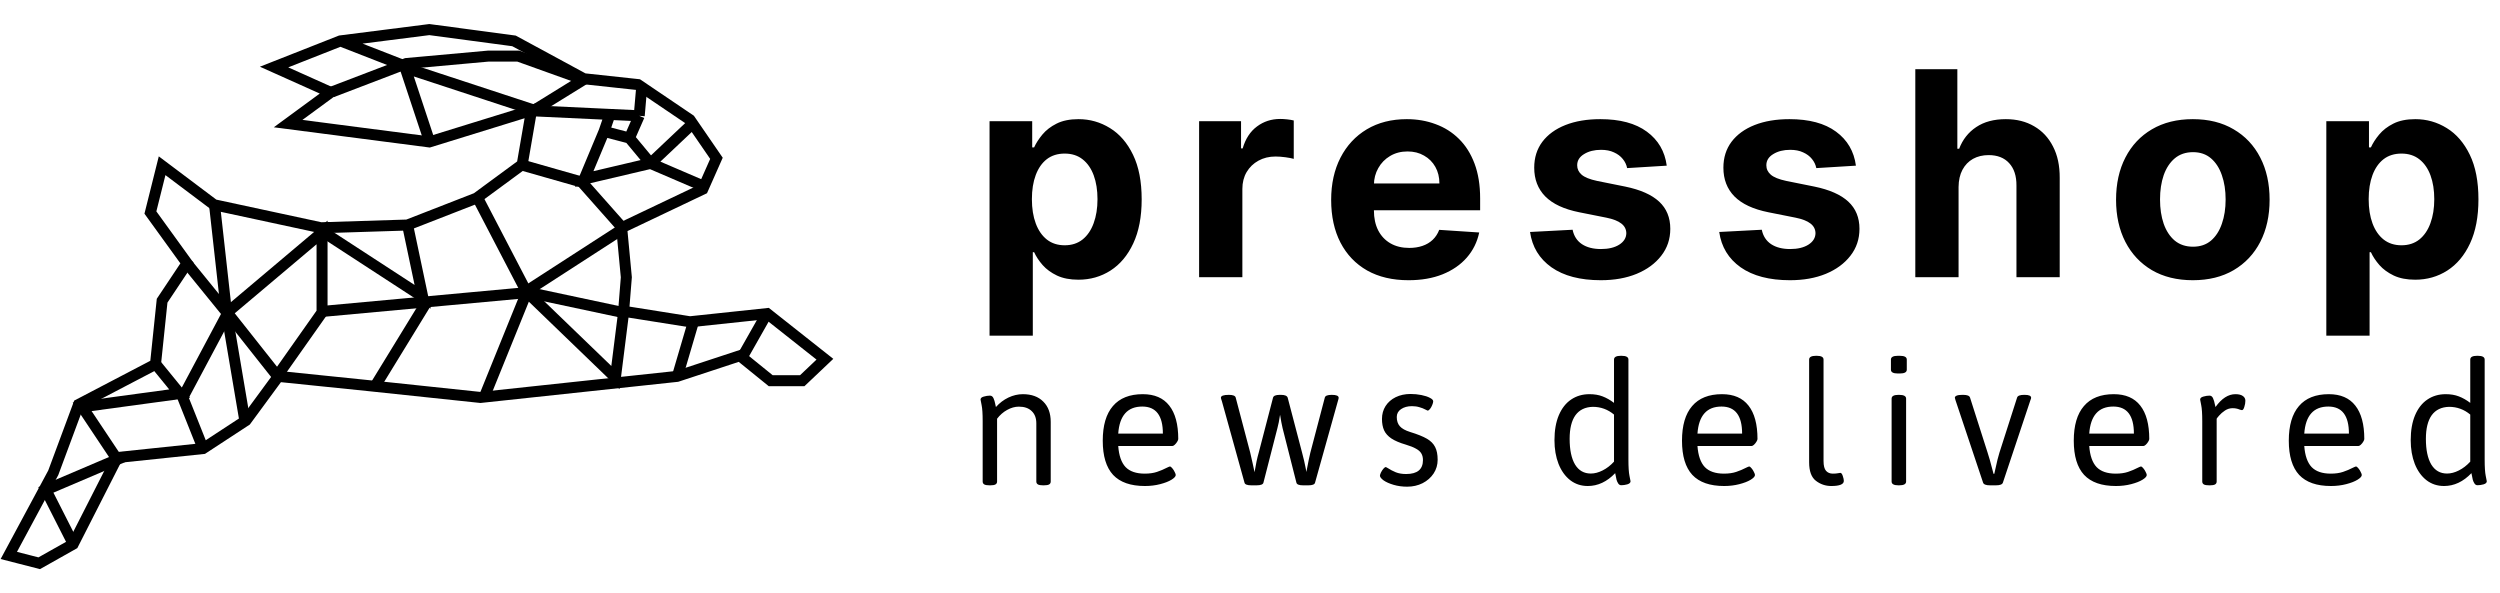 <svg width="2273" height="539" viewBox="0 0 2273 539" fill="none" xmlns="http://www.w3.org/2000/svg">
<path d="M66.168 493.661L41.695 445.424L106.602 417.758L74.68 369.876L163.352 357.816L139.942 329.087" stroke="black" stroke-width="10"/>
<path d="M165.48 359.59L184.278 406.763" stroke="black" stroke-width="10"/>
<path d="M195.273 188.277L205.914 283.687L170.445 240.061" stroke="black" stroke-width="10"/>
<path d="M206.978 284.751L251.314 340.792" stroke="black" stroke-width="10"/>
<path d="M206.978 284.751L166.544 360.654" stroke="black" stroke-width="10"/>
<path d="M205.914 283.687L222.584 382.29" stroke="black" stroke-width="10"/>
<path d="M206.624 284.042L292.812 211.332V284.042L253.797 339.373" stroke="black" stroke-width="10"/>
<path d="M294.94 282.978L476.184 266.308L563.436 209.913" stroke="black" stroke-width="10"/>
<path d="M477.603 265.244L565.919 284.042" stroke="black" stroke-width="10"/>
<path d="M433.976 179.41L478.666 265.244" stroke="black" stroke-width="10"/>
<path d="M370.487 204.238L384.32 269.855L293.875 210.977" stroke="black" stroke-width="10"/>
<path d="M389.286 272.337L341.049 351.077" stroke="black" stroke-width="10"/>
<path d="M478.666 266.308L440.006 361.718" stroke="black" stroke-width="10"/>
<path d="M479.73 266.308L559.534 343.274L566.983 284.042" stroke="black" stroke-width="10"/>
<path d="M630.472 292.555L616.284 340.792" stroke="black" stroke-width="10"/>
<path d="M697.861 284.042L675.162 324.121" stroke="black" stroke-width="10"/>
<path d="M484.341 101.025L530.805 72.295" stroke="black" stroke-width="10"/>
<path d="M301.679 83.645L369.423 57.753L443.907 51.014H471.218L526.549 70.877" stroke="black" stroke-width="10"/>
<path d="M309.482 37.182L249.185 60.946L300.615 84L261.954 112.375L390.35 129.045L483.277 100.316L474.765 149.617L433.267 180.12L370.488 204.593L291.748 207.076L194.564 186.149L147.391 150.681L136.75 193.243L170.091 239.352L147.391 273.402L141.361 331.215L71.489 367.748L48.434 429.817L8 505.011L35.665 512.104L66.523 494.725L106.602 415.985L184.633 407.827L223.648 382.29L253.087 342.21L336.083 350.723L436.814 361.363L615.575 342.21L672.679 323.412L700.699 346.112H729.428L750 326.604L697.507 285.106L627.279 292.555L566.983 282.978L569.466 252.12L565.209 207.076L638.984 171.962L651.398 143.942L627.279 108.828L580.106 76.906L530.805 71.586L467.316 37.182L390.35 26.896L309.482 37.182ZM309.482 37.182L370.488 60.946" stroke="black" stroke-width="10"/>
<path d="M486.115 100.316L368.359 61.655L390.35 127.981" stroke="black" stroke-width="10"/>
<path d="M472.991 149.617L529.031 165.577L564.854 206.012" stroke="black" stroke-width="10"/>
<path d="M482.568 100.67L554.569 104.037M581.17 105.281L572.303 125.498M581.17 105.281L554.569 104.037M581.17 105.281L583.298 80.808M572.303 125.498L549.249 119.468M572.303 125.498L591.456 148.553M549.249 119.468L554.569 104.037M549.249 119.468L531.16 162.74L591.456 148.553M591.456 148.553L639.338 169.124M591.456 148.553L629.762 112.375" stroke="black" stroke-width="10"/>
<path d="M899.696 305.182V110.182H938.474V134.003H940.229C941.952 130.187 944.445 126.309 947.707 122.369C951.031 118.368 955.34 115.045 960.634 112.398C965.989 109.689 972.636 108.335 980.577 108.335C990.918 108.335 1000.46 111.044 1009.2 116.46C1017.94 121.815 1024.93 129.91 1030.16 140.743C1035.39 151.515 1038.01 165.026 1038.01 181.276C1038.01 197.095 1035.45 210.452 1030.34 221.347C1025.29 232.18 1018.4 240.397 1009.66 245.999C1000.98 251.538 991.256 254.308 980.484 254.308C972.852 254.308 966.358 253.046 961.003 250.523C955.709 247.999 951.37 244.829 947.984 241.013C944.599 237.135 942.014 233.226 940.229 229.287H939.028V305.182H899.696ZM938.197 181.091C938.197 189.524 939.367 196.879 941.706 203.158C944.045 209.436 947.43 214.33 951.862 217.838C956.294 221.285 961.68 223.009 968.02 223.009C974.421 223.009 979.838 221.254 984.27 217.746C988.702 214.176 992.056 209.251 994.334 202.973C996.673 196.633 997.842 189.339 997.842 181.091C997.842 172.904 996.704 165.703 994.426 159.486C992.149 153.269 988.794 148.406 984.362 144.898C979.93 141.389 974.483 139.635 968.02 139.635C961.618 139.635 956.202 141.328 951.77 144.713C947.4 148.098 944.045 152.9 941.706 159.116C939.367 165.333 938.197 172.658 938.197 181.091ZM1090.23 252V110.182H1128.36V134.926H1129.84C1132.42 126.124 1136.76 119.476 1142.86 114.983C1148.95 110.428 1155.97 108.151 1163.91 108.151C1165.88 108.151 1168 108.274 1170.28 108.52C1172.55 108.766 1174.55 109.105 1176.28 109.536V144.436C1174.43 143.882 1171.88 143.39 1168.62 142.959C1165.35 142.528 1162.37 142.312 1159.66 142.312C1153.87 142.312 1148.7 143.574 1144.15 146.098C1139.65 148.56 1136.08 152.007 1133.44 156.439C1130.85 160.871 1129.56 165.98 1129.56 171.766V252H1090.23ZM1280.64 254.77C1266.06 254.77 1253.5 251.815 1242.97 245.906C1232.51 239.936 1224.45 231.503 1218.78 220.608C1213.12 209.652 1210.29 196.695 1210.29 181.737C1210.29 167.149 1213.12 154.346 1218.78 143.328C1224.45 132.31 1232.42 123.723 1242.7 117.568C1253.04 111.413 1265.16 108.335 1279.07 108.335C1288.43 108.335 1297.14 109.843 1305.2 112.859C1313.33 115.814 1320.41 120.277 1326.44 126.247C1332.53 132.218 1337.27 139.727 1340.66 148.776C1344.04 157.762 1345.74 168.288 1345.74 180.352V191.155H1225.98V166.78H1308.71C1308.71 161.117 1307.48 156.1 1305.02 151.73C1302.56 147.36 1299.14 143.944 1294.77 141.482C1290.46 138.958 1285.44 137.696 1279.72 137.696C1273.75 137.696 1268.46 139.081 1263.84 141.851C1259.28 144.559 1255.71 148.222 1253.13 152.838C1250.54 157.393 1249.22 162.471 1249.16 168.072V191.247C1249.16 198.264 1250.45 204.327 1253.04 209.436C1255.68 214.545 1259.41 218.484 1264.21 221.254C1269.01 224.024 1274.7 225.409 1281.29 225.409C1285.66 225.409 1289.66 224.794 1293.29 223.562C1296.92 222.331 1300.03 220.485 1302.62 218.023C1305.2 215.561 1307.17 212.545 1308.53 208.974L1344.9 211.375C1343.06 220.116 1339.27 227.748 1333.55 234.273C1327.89 240.736 1320.56 245.783 1311.57 249.415C1302.65 252.985 1292.34 254.77 1280.64 254.77ZM1515.4 150.622L1479.39 152.838C1478.78 149.76 1477.45 146.991 1475.42 144.528C1473.39 142.005 1470.71 140.004 1467.39 138.527C1464.13 136.988 1460.22 136.219 1455.66 136.219C1449.57 136.219 1444.43 137.511 1440.24 140.097C1436.06 142.62 1433.97 146.006 1433.97 150.253C1433.97 153.638 1435.32 156.5 1438.03 158.839C1440.74 161.179 1445.38 163.056 1451.97 164.472L1477.64 169.642C1491.43 172.473 1501.7 177.028 1508.48 183.307C1515.25 189.585 1518.63 197.833 1518.63 208.051C1518.63 217.346 1515.89 225.501 1510.41 232.518C1505 239.536 1497.55 245.014 1488.07 248.953C1478.65 252.831 1467.79 254.77 1455.48 254.77C1436.7 254.77 1421.75 250.861 1410.61 243.044C1399.53 235.165 1393.03 224.455 1391.12 210.913L1429.81 208.882C1430.98 214.607 1433.81 218.977 1438.31 221.993C1442.8 224.947 1448.55 226.425 1455.57 226.425C1462.46 226.425 1468 225.101 1472.19 222.455C1476.44 219.746 1478.59 216.268 1478.65 212.021C1478.59 208.451 1477.08 205.527 1474.13 203.25C1471.17 200.911 1466.62 199.126 1460.46 197.895L1435.9 193.001C1422.06 190.232 1411.74 185.43 1404.97 178.598C1398.26 171.766 1394.91 163.056 1394.91 152.469C1394.91 143.359 1397.37 135.511 1402.3 128.925C1407.28 122.339 1414.27 117.26 1423.26 113.69C1432.3 110.12 1442.89 108.335 1455.02 108.335C1472.93 108.335 1487.02 112.121 1497.3 119.692C1507.64 127.263 1513.68 137.573 1515.4 150.622ZM1687.4 150.622L1651.39 152.838C1650.77 149.76 1649.45 146.991 1647.42 144.528C1645.39 142.005 1642.71 140.004 1639.38 138.527C1636.12 136.988 1632.21 136.219 1627.66 136.219C1621.57 136.219 1616.43 137.511 1612.24 140.097C1608.05 142.62 1605.96 146.006 1605.96 150.253C1605.96 153.638 1607.32 156.5 1610.02 158.839C1612.73 161.179 1617.38 163.056 1623.97 164.472L1649.63 169.642C1663.42 172.473 1673.7 177.028 1680.47 183.307C1687.24 189.585 1690.63 197.833 1690.63 208.051C1690.63 217.346 1687.89 225.501 1682.41 232.518C1676.99 239.536 1669.55 245.014 1660.07 248.953C1650.65 252.831 1639.79 254.77 1627.47 254.77C1608.7 254.77 1593.74 250.861 1582.6 243.044C1571.52 235.165 1565.03 224.455 1563.12 210.913L1601.81 208.882C1602.98 214.607 1605.81 218.977 1610.3 221.993C1614.79 224.947 1620.55 226.425 1627.57 226.425C1634.46 226.425 1640 225.101 1644.19 222.455C1648.43 219.746 1650.59 216.268 1650.65 212.021C1650.59 208.451 1649.08 205.527 1646.12 203.25C1643.17 200.911 1638.62 199.126 1632.46 197.895L1607.9 193.001C1594.05 190.232 1583.74 185.43 1576.97 178.598C1570.26 171.766 1566.91 163.056 1566.91 152.469C1566.91 143.359 1569.37 135.511 1574.29 128.925C1579.28 122.339 1586.26 117.26 1595.25 113.69C1604.3 110.12 1614.89 108.335 1627.01 108.335C1644.92 108.335 1659.02 112.121 1669.3 119.692C1679.64 127.263 1685.67 137.573 1687.4 150.622ZM1780.73 170.011V252H1741.4V62.909H1779.62V135.203H1781.28C1784.48 126.832 1789.65 120.277 1796.79 115.537C1803.93 110.736 1812.89 108.335 1823.66 108.335C1833.51 108.335 1842.1 110.49 1849.42 114.798C1856.81 119.045 1862.53 125.17 1866.59 133.172C1870.72 141.112 1872.75 150.622 1872.69 161.702V252H1833.36V168.719C1833.42 159.978 1831.2 153.177 1826.71 148.314C1822.28 143.451 1816.06 141.02 1808.06 141.02C1802.7 141.02 1797.96 142.159 1793.84 144.436C1789.78 146.714 1786.58 150.037 1784.24 154.408C1781.96 158.716 1780.79 163.918 1780.73 170.011ZM1993.72 254.77C1979.38 254.77 1966.97 251.723 1956.51 245.629C1946.11 239.474 1938.07 230.918 1932.41 219.962C1926.75 208.944 1923.92 196.171 1923.92 181.645C1923.92 166.995 1926.75 154.192 1932.41 143.236C1938.07 132.218 1946.11 123.662 1956.51 117.568C1966.97 111.413 1979.38 108.335 1993.72 108.335C2008.06 108.335 2020.43 111.413 2030.83 117.568C2041.3 123.662 2049.36 132.218 2055.02 143.236C2060.69 154.192 2063.52 166.995 2063.52 181.645C2063.52 196.171 2060.69 208.944 2055.02 219.962C2049.36 230.918 2041.3 239.474 2030.83 245.629C2020.43 251.723 2008.06 254.77 1993.72 254.77ZM1993.9 224.301C2000.43 224.301 2005.87 222.455 2010.25 218.761C2014.62 215.007 2017.91 209.898 2020.12 203.435C2022.4 196.972 2023.54 189.616 2023.54 181.368C2023.54 173.12 2022.4 165.764 2020.12 159.301C2017.91 152.838 2014.62 147.729 2010.25 143.974C2005.87 140.22 2000.43 138.342 1993.9 138.342C1987.32 138.342 1981.78 140.22 1977.28 143.974C1972.85 147.729 1969.5 152.838 1967.22 159.301C1965 165.764 1963.9 173.12 1963.9 181.368C1963.9 189.616 1965 196.972 1967.22 203.435C1969.5 209.898 1972.85 215.007 1977.28 218.761C1981.78 222.455 1987.32 224.301 1993.9 224.301ZM2115.09 305.182V110.182H2153.87V134.003H2155.63C2157.35 130.187 2159.84 126.309 2163.11 122.369C2166.43 118.368 2170.74 115.045 2176.03 112.398C2181.39 109.689 2188.03 108.335 2195.98 108.335C2206.32 108.335 2215.86 111.044 2224.6 116.46C2233.34 121.815 2240.32 129.91 2245.56 140.743C2250.79 151.515 2253.4 165.026 2253.4 181.276C2253.4 197.095 2250.85 210.452 2245.74 221.347C2240.69 232.18 2233.8 240.397 2225.06 245.999C2216.38 251.538 2206.65 254.308 2195.88 254.308C2188.25 254.308 2181.76 253.046 2176.4 250.523C2171.11 247.999 2166.77 244.829 2163.38 241.013C2160 237.135 2157.41 233.226 2155.63 229.287H2154.43V305.182H2115.09ZM2153.6 181.091C2153.6 189.524 2154.77 196.879 2157.1 203.158C2159.44 209.436 2162.83 214.33 2167.26 217.838C2171.69 221.285 2177.08 223.009 2183.42 223.009C2189.82 223.009 2195.24 221.254 2199.67 217.746C2204.1 214.176 2207.45 209.251 2209.73 202.973C2212.07 196.633 2213.24 189.339 2213.24 181.091C2213.24 172.904 2212.1 165.703 2209.82 159.486C2207.55 153.269 2204.19 148.406 2199.76 144.898C2195.33 141.389 2189.88 139.635 2183.42 139.635C2177.02 139.635 2171.6 141.328 2167.17 144.713C2162.8 148.098 2159.44 152.9 2157.1 159.116C2154.77 165.333 2153.6 172.658 2153.6 181.091Z" fill="black"/>
<path d="M899.775 441.264C897.549 441.264 895.938 441 894.941 440.473C893.945 439.887 893.447 439.008 893.447 437.836V382.992C893.447 376.195 893.125 371.303 892.48 368.314C891.836 365.268 891.514 363.598 891.514 363.305C891.514 362.016 892.48 361.107 894.414 360.58C896.406 359.994 898.281 359.701 900.039 359.701C901.504 359.701 902.588 360.492 903.291 362.074C903.994 363.656 904.492 365.268 904.785 366.908C905.137 368.549 905.371 369.604 905.488 370.072C908.77 366.381 912.549 363.51 916.826 361.459C921.162 359.408 925.527 358.383 929.922 358.383C937.891 358.383 944.102 360.639 948.555 365.15C953.066 369.604 955.322 375.756 955.322 383.607V437.836C955.322 439.008 954.824 439.887 953.828 440.473C952.832 441 951.25 441.264 949.082 441.264H948.379C946.27 441.264 944.717 441 943.721 440.473C942.725 439.887 942.227 439.008 942.227 437.836V384.926C942.227 380.121 940.82 376.4 938.008 373.764C935.254 371.068 931.357 369.721 926.318 369.721C922.803 369.721 919.258 370.717 915.684 372.709C912.168 374.643 909.121 377.309 906.543 380.707V437.836C906.543 439.008 906.045 439.887 905.049 440.473C904.053 441 902.5 441.264 900.391 441.264H899.775ZM1040.95 441.879C1028 441.879 1018.36 438.51 1012.03 431.771C1005.76 424.975 1002.62 414.604 1002.62 400.658C1002.62 386.83 1005.7 376.342 1011.85 369.193C1018.01 361.986 1027.06 358.383 1039.01 358.383C1049.68 358.383 1057.7 361.84 1063.09 368.754C1068.54 375.668 1071.27 385.805 1071.27 399.164C1071.27 399.75 1070.95 400.57 1070.3 401.625C1069.71 402.621 1068.98 403.529 1068.1 404.35C1067.28 405.111 1066.58 405.492 1065.99 405.492H1016.69C1017.33 414.223 1019.56 420.609 1023.37 424.652C1027.23 428.637 1033.04 430.629 1040.77 430.629C1045.11 430.629 1048.83 430.102 1051.93 429.047C1055.1 427.992 1058.14 426.703 1061.07 425.18C1061.37 425.062 1061.8 424.857 1062.39 424.564C1062.98 424.271 1063.39 424.125 1063.62 424.125C1064.27 424.125 1065 424.652 1065.82 425.707C1066.7 426.703 1067.43 427.846 1068.02 429.135C1068.66 430.365 1068.98 431.273 1068.98 431.859C1068.98 433.148 1067.69 434.584 1065.12 436.166C1062.54 437.748 1059.08 439.096 1054.74 440.209C1050.47 441.322 1045.87 441.879 1040.95 441.879ZM1057.29 394.242C1057.29 377.836 1051.05 369.633 1038.57 369.633C1025.15 369.633 1017.86 377.836 1016.69 394.242H1057.29ZM1137.73 441.264C1133.92 441.264 1131.84 440.443 1131.49 438.803L1110.92 364.711C1110.34 363.07 1110.04 362.045 1110.04 361.635C1110.04 359.877 1112.45 358.998 1117.25 358.998C1121 358.998 1123.08 359.818 1123.49 361.459L1136.68 411.469C1136.91 412.289 1137.67 415.629 1138.96 421.488C1139.25 423.07 1139.81 425.678 1140.63 429.311C1141.8 422.104 1143.09 416.098 1144.5 411.293L1157.42 361.635C1157.83 359.877 1159.88 358.998 1163.57 358.998H1164.62C1168.2 358.998 1170.25 359.877 1170.78 361.635L1183.79 411.293C1185.19 416.449 1186.36 421.518 1187.3 426.498C1187.36 426.85 1187.51 427.729 1187.74 429.135C1189.38 420.463 1190.58 414.633 1191.34 411.645L1204.53 361.459C1204.94 359.818 1207.05 358.998 1210.86 358.998C1215.02 358.998 1217.1 359.877 1217.1 361.635C1217.1 362.279 1216.95 362.982 1216.66 363.744L1195.65 438.803C1195.3 440.443 1193.25 441.264 1189.5 441.264H1184.75C1181.06 441.264 1179.04 440.443 1178.69 438.803L1166.12 389.232C1165.36 386.01 1164.6 381.967 1163.83 377.104C1163.07 382.201 1162.28 386.215 1161.46 389.145L1148.72 438.803C1148.37 440.443 1146.26 441.264 1142.39 441.264H1137.73ZM1279.43 442.494C1275.03 442.494 1270.93 441.938 1267.12 440.824C1263.31 439.711 1260.27 438.363 1257.98 436.781C1255.76 435.141 1254.64 433.705 1254.64 432.475C1254.64 431.889 1254.94 430.951 1255.52 429.662C1256.17 428.373 1256.9 427.23 1257.72 426.234C1258.6 425.18 1259.39 424.652 1260.09 424.652C1260.27 424.652 1260.79 424.945 1261.67 425.531C1264.02 427.055 1266.48 428.344 1269.06 429.398C1271.69 430.453 1274.83 430.98 1278.46 430.98C1288.66 430.98 1293.75 426.762 1293.75 418.324C1293.75 415.922 1293.26 413.9 1292.26 412.26C1291.32 410.619 1289.71 409.184 1287.43 407.953C1285.2 406.664 1282.12 405.434 1278.2 404.262C1272.57 402.621 1268.18 400.746 1265.01 398.637C1261.91 396.527 1259.71 394.066 1258.42 391.254C1257.13 388.383 1256.49 384.926 1256.49 380.883C1256.49 376.547 1257.57 372.65 1259.74 369.193C1261.97 365.736 1265.04 363.041 1268.97 361.107C1272.95 359.174 1277.44 358.207 1282.42 358.207C1285.87 358.207 1289.18 358.529 1292.35 359.174C1295.57 359.818 1298.15 360.668 1300.08 361.723C1302.07 362.719 1303.07 363.773 1303.07 364.887C1303.07 365.707 1302.78 366.82 1302.19 368.227C1301.66 369.574 1300.99 370.775 1300.17 371.83C1299.35 372.826 1298.62 373.324 1297.97 373.324C1297.86 373.324 1297.12 372.973 1295.78 372.27C1294.43 371.508 1292.7 370.834 1290.59 370.248C1288.54 369.604 1286.25 369.281 1283.73 369.281C1279.75 369.281 1276.44 370.189 1273.8 372.006C1271.22 373.764 1269.94 376.137 1269.94 379.125C1269.94 382.641 1270.87 385.453 1272.75 387.562C1274.62 389.672 1277.73 391.4 1282.06 392.748C1288.74 394.799 1293.84 396.85 1297.36 398.9C1300.87 400.951 1303.36 403.471 1304.83 406.459C1306.35 409.389 1307.11 413.256 1307.11 418.061C1307.11 422.631 1305.88 426.791 1303.42 430.541C1300.96 434.232 1297.62 437.162 1293.4 439.33C1289.18 441.439 1284.53 442.494 1279.43 442.494ZM1443.64 441.879C1437.55 441.879 1432.22 440.121 1427.65 436.605C1423.08 433.031 1419.53 428.08 1417.01 421.752C1414.55 415.424 1413.32 408.246 1413.32 400.219C1413.32 391.371 1414.64 383.812 1417.28 377.543C1419.97 371.215 1423.72 366.439 1428.53 363.217C1433.33 359.994 1438.87 358.383 1445.14 358.383C1449.65 358.383 1453.63 359.057 1457.09 360.404C1460.61 361.752 1464.06 363.715 1467.46 366.293V326.918C1467.46 324.633 1469.51 323.49 1473.61 323.49H1474.32C1478.48 323.49 1480.56 324.633 1480.56 326.918V417.885C1480.56 424.682 1480.88 429.604 1481.52 432.65C1482.17 435.639 1482.49 437.279 1482.49 437.572C1482.49 438.861 1481.49 439.799 1479.5 440.385C1477.57 440.912 1475.75 441.176 1474.05 441.176C1472.88 441.176 1471.94 440.619 1471.24 439.506C1470.54 438.393 1470.04 437.279 1469.75 436.166C1469.51 434.994 1469.1 433.002 1468.52 430.189C1461.07 437.982 1452.78 441.879 1443.64 441.879ZM1446.37 430.541C1449.82 430.541 1453.4 429.604 1457.09 427.729C1460.84 425.854 1464.3 423.188 1467.46 419.73V376.928C1461.84 372.24 1455.42 369.896 1448.21 369.896C1441.24 370.072 1435.97 372.621 1432.39 377.543C1428.88 382.465 1427.12 389.613 1427.12 398.988C1427.12 409.066 1428.76 416.859 1432.04 422.367C1435.38 427.816 1440.16 430.541 1446.37 430.541ZM1567.59 441.879C1554.64 441.879 1545 438.51 1538.67 431.771C1532.4 424.975 1529.27 414.604 1529.27 400.658C1529.27 386.83 1532.34 376.342 1538.49 369.193C1544.65 361.986 1553.7 358.383 1565.65 358.383C1576.32 358.383 1584.34 361.84 1589.73 368.754C1595.18 375.668 1597.91 385.805 1597.91 399.164C1597.91 399.75 1597.59 400.57 1596.94 401.625C1596.36 402.621 1595.62 403.529 1594.74 404.35C1593.92 405.111 1593.22 405.492 1592.63 405.492H1543.33C1543.97 414.223 1546.2 420.609 1550.01 424.652C1553.88 428.637 1559.68 430.629 1567.41 430.629C1571.75 430.629 1575.47 430.102 1578.57 429.047C1581.74 427.992 1584.78 426.703 1587.71 425.18C1588.01 425.062 1588.45 424.857 1589.03 424.564C1589.62 424.271 1590.03 424.125 1590.26 424.125C1590.91 424.125 1591.64 424.652 1592.46 425.707C1593.34 426.703 1594.07 427.846 1594.66 429.135C1595.3 430.365 1595.62 431.273 1595.62 431.859C1595.62 433.148 1594.33 434.584 1591.76 436.166C1589.18 437.748 1585.72 439.096 1581.38 440.209C1577.11 441.322 1572.51 441.879 1567.59 441.879ZM1583.93 394.242C1583.93 377.836 1577.69 369.633 1565.21 369.633C1551.79 369.633 1544.5 377.836 1543.33 394.242H1583.93ZM1664.99 441.879C1659.77 441.879 1655.11 440.297 1651.01 437.133C1646.91 433.969 1644.86 428.373 1644.86 420.346V326.918C1644.86 324.633 1646.94 323.49 1651.1 323.49H1651.8C1655.9 323.49 1657.96 324.633 1657.96 326.918V419.115C1657.96 423.393 1658.72 426.381 1660.24 428.08C1661.76 429.779 1663.81 430.629 1666.39 430.629C1668.33 430.629 1669.85 430.512 1670.96 430.277C1672.08 430.043 1672.81 429.926 1673.16 429.926C1674.1 429.926 1674.86 430.863 1675.45 432.738C1676.09 434.613 1676.41 436.107 1676.41 437.221C1676.41 440.326 1672.6 441.879 1664.99 441.879ZM1725.47 339.574C1721.31 339.574 1719.23 338.432 1719.23 336.146V326.918C1719.23 324.633 1721.31 323.49 1725.47 323.49H1727.32C1731.54 323.49 1733.65 324.633 1733.65 326.918V336.146C1733.65 338.432 1731.54 339.574 1727.32 339.574H1725.47ZM1726.09 441.264C1721.93 441.264 1719.85 440.121 1719.85 437.836V362.426C1719.85 360.141 1721.93 358.998 1726.09 358.998H1726.7C1730.92 358.998 1733.03 360.141 1733.03 362.426V437.836C1733.03 440.121 1730.92 441.264 1726.7 441.264H1726.09ZM1809.34 441.264C1805.65 441.264 1803.54 440.443 1803.01 438.803L1777.87 363.656C1777.52 362.602 1777.35 361.928 1777.35 361.635C1777.35 360.814 1777.9 360.17 1779.02 359.701C1780.13 359.232 1781.83 358.998 1784.11 358.998H1784.9C1788.54 358.998 1790.62 359.818 1791.14 361.459L1807.05 411.293C1808.34 415.16 1809.84 420.434 1811.54 427.113L1812.5 430.805H1813.21L1814.26 426.146C1815.55 419.994 1816.75 415.16 1817.86 411.645L1833.95 361.459C1834.47 359.818 1836.61 358.998 1840.36 358.998H1840.8C1844.73 358.998 1846.69 359.877 1846.69 361.635C1846.69 362.221 1846.49 362.924 1846.08 363.744L1821.03 438.803C1820.5 440.443 1818.39 441.264 1814.7 441.264H1809.34ZM1923.79 441.879C1910.84 441.879 1901.2 438.51 1894.87 431.771C1888.6 424.975 1885.47 414.604 1885.47 400.658C1885.47 386.83 1888.54 376.342 1894.7 369.193C1900.85 361.986 1909.9 358.383 1921.86 358.383C1932.52 358.383 1940.55 361.84 1945.94 368.754C1951.39 375.668 1954.11 385.805 1954.11 399.164C1954.11 399.75 1953.79 400.57 1953.14 401.625C1952.56 402.621 1951.83 403.529 1950.95 404.35C1950.13 405.111 1949.42 405.492 1948.84 405.492H1899.53C1900.18 414.223 1902.4 420.609 1906.21 424.652C1910.08 428.637 1915.88 430.629 1923.61 430.629C1927.95 430.629 1931.67 430.102 1934.78 429.047C1937.94 427.992 1940.99 426.703 1943.92 425.18C1944.21 425.062 1944.65 424.857 1945.23 424.564C1945.82 424.271 1946.23 424.125 1946.46 424.125C1947.11 424.125 1947.84 424.652 1948.66 425.707C1949.54 426.703 1950.27 427.846 1950.86 429.135C1951.5 430.365 1951.83 431.273 1951.83 431.859C1951.83 433.148 1950.54 434.584 1947.96 436.166C1945.38 437.748 1941.92 439.096 1937.59 440.209C1933.31 441.322 1928.71 441.879 1923.79 441.879ZM1940.14 394.242C1940.14 377.836 1933.9 369.633 1921.42 369.633C1908 369.633 1900.7 377.836 1899.53 394.242H1940.14ZM2008.62 441.264C2006.39 441.264 2004.78 441 2003.79 440.473C2002.79 439.887 2002.29 439.008 2002.29 437.836V382.992C2002.29 376.195 2001.97 371.303 2001.33 368.314C2000.68 365.268 2000.36 363.598 2000.36 363.305C2000.36 362.016 2001.33 361.107 2003.26 360.58C2005.25 359.994 2007.13 359.701 2008.88 359.701C2010.29 359.701 2011.35 360.463 2012.05 361.986C2012.75 363.451 2013.37 365.531 2013.89 368.227L2014.33 370.072C2019.9 362.279 2025.94 358.383 2032.44 358.383C2035.43 358.383 2037.68 358.939 2039.21 360.053C2040.73 361.107 2041.49 362.543 2041.49 364.359C2041.49 366.117 2041.17 367.992 2040.53 369.984C2039.94 371.918 2039.24 372.885 2038.42 372.885C2038.01 372.885 2037.27 372.709 2036.22 372.357C2035.28 371.947 2034.34 371.654 2033.41 371.479C2032.47 371.244 2031.27 371.127 2029.8 371.127C2027.4 371.127 2025.12 371.83 2022.95 373.236C2020.84 374.643 2019.05 376.195 2017.59 377.895C2016.12 379.594 2015.39 380.531 2015.39 380.707V437.836C2015.39 439.008 2014.89 439.887 2013.89 440.473C2012.9 441 2011.35 441.264 2009.24 441.264H2008.62ZM2119.29 441.879C2106.34 441.879 2096.71 438.51 2090.38 431.771C2084.11 424.975 2080.97 414.604 2080.97 400.658C2080.97 386.83 2084.05 376.342 2090.2 369.193C2096.35 361.986 2105.41 358.383 2117.36 358.383C2128.02 358.383 2136.05 361.84 2141.44 368.754C2146.89 375.668 2149.62 385.805 2149.62 399.164C2149.62 399.75 2149.29 400.57 2148.65 401.625C2148.06 402.621 2147.33 403.529 2146.45 404.35C2145.63 405.111 2144.93 405.492 2144.34 405.492H2095.04C2095.68 414.223 2097.91 420.609 2101.71 424.652C2105.58 428.637 2111.38 430.629 2119.12 430.629C2123.45 430.629 2127.17 430.102 2130.28 429.047C2133.44 427.992 2136.49 426.703 2139.42 425.18C2139.71 425.062 2140.15 424.857 2140.74 424.564C2141.32 424.271 2141.73 424.125 2141.97 424.125C2142.61 424.125 2143.35 424.652 2144.17 425.707C2145.04 426.703 2145.78 427.846 2146.36 429.135C2147.01 430.365 2147.33 431.273 2147.33 431.859C2147.33 433.148 2146.04 434.584 2143.46 436.166C2140.88 437.748 2137.43 439.096 2133.09 440.209C2128.81 441.322 2124.21 441.879 2119.29 441.879ZM2135.64 394.242C2135.64 377.836 2129.4 369.633 2116.92 369.633C2103.5 369.633 2096.21 377.836 2095.04 394.242H2135.64ZM2222.14 441.879C2216.05 441.879 2210.72 440.121 2206.15 436.605C2201.58 433.031 2198.03 428.08 2195.51 421.752C2193.05 415.424 2191.82 408.246 2191.82 400.219C2191.82 391.371 2193.14 383.812 2195.78 377.543C2198.47 371.215 2202.22 366.439 2207.03 363.217C2211.83 359.994 2217.37 358.383 2223.64 358.383C2228.15 358.383 2232.13 359.057 2235.59 360.404C2239.11 361.752 2242.56 363.715 2245.96 366.293V326.918C2245.96 324.633 2248.01 323.49 2252.11 323.49H2252.82C2256.98 323.49 2259.06 324.633 2259.06 326.918V417.885C2259.06 424.682 2259.38 429.604 2260.02 432.65C2260.67 435.639 2260.99 437.279 2260.99 437.572C2260.99 438.861 2259.99 439.799 2258 440.385C2256.07 440.912 2254.25 441.176 2252.55 441.176C2251.38 441.176 2250.44 440.619 2249.74 439.506C2249.04 438.393 2248.54 437.279 2248.25 436.166C2248.01 434.994 2247.6 433.002 2247.02 430.189C2239.57 437.982 2231.28 441.879 2222.14 441.879ZM2224.87 430.541C2228.32 430.541 2231.9 429.604 2235.59 427.729C2239.34 425.854 2242.8 423.188 2245.96 419.73V376.928C2240.34 372.24 2233.92 369.896 2226.71 369.896C2219.74 370.072 2214.47 372.621 2210.89 377.543C2207.38 382.465 2205.62 389.613 2205.62 398.988C2205.62 409.066 2207.26 416.859 2210.54 422.367C2213.88 427.816 2218.66 430.541 2224.87 430.541Z" fill="black"/>
</svg>

